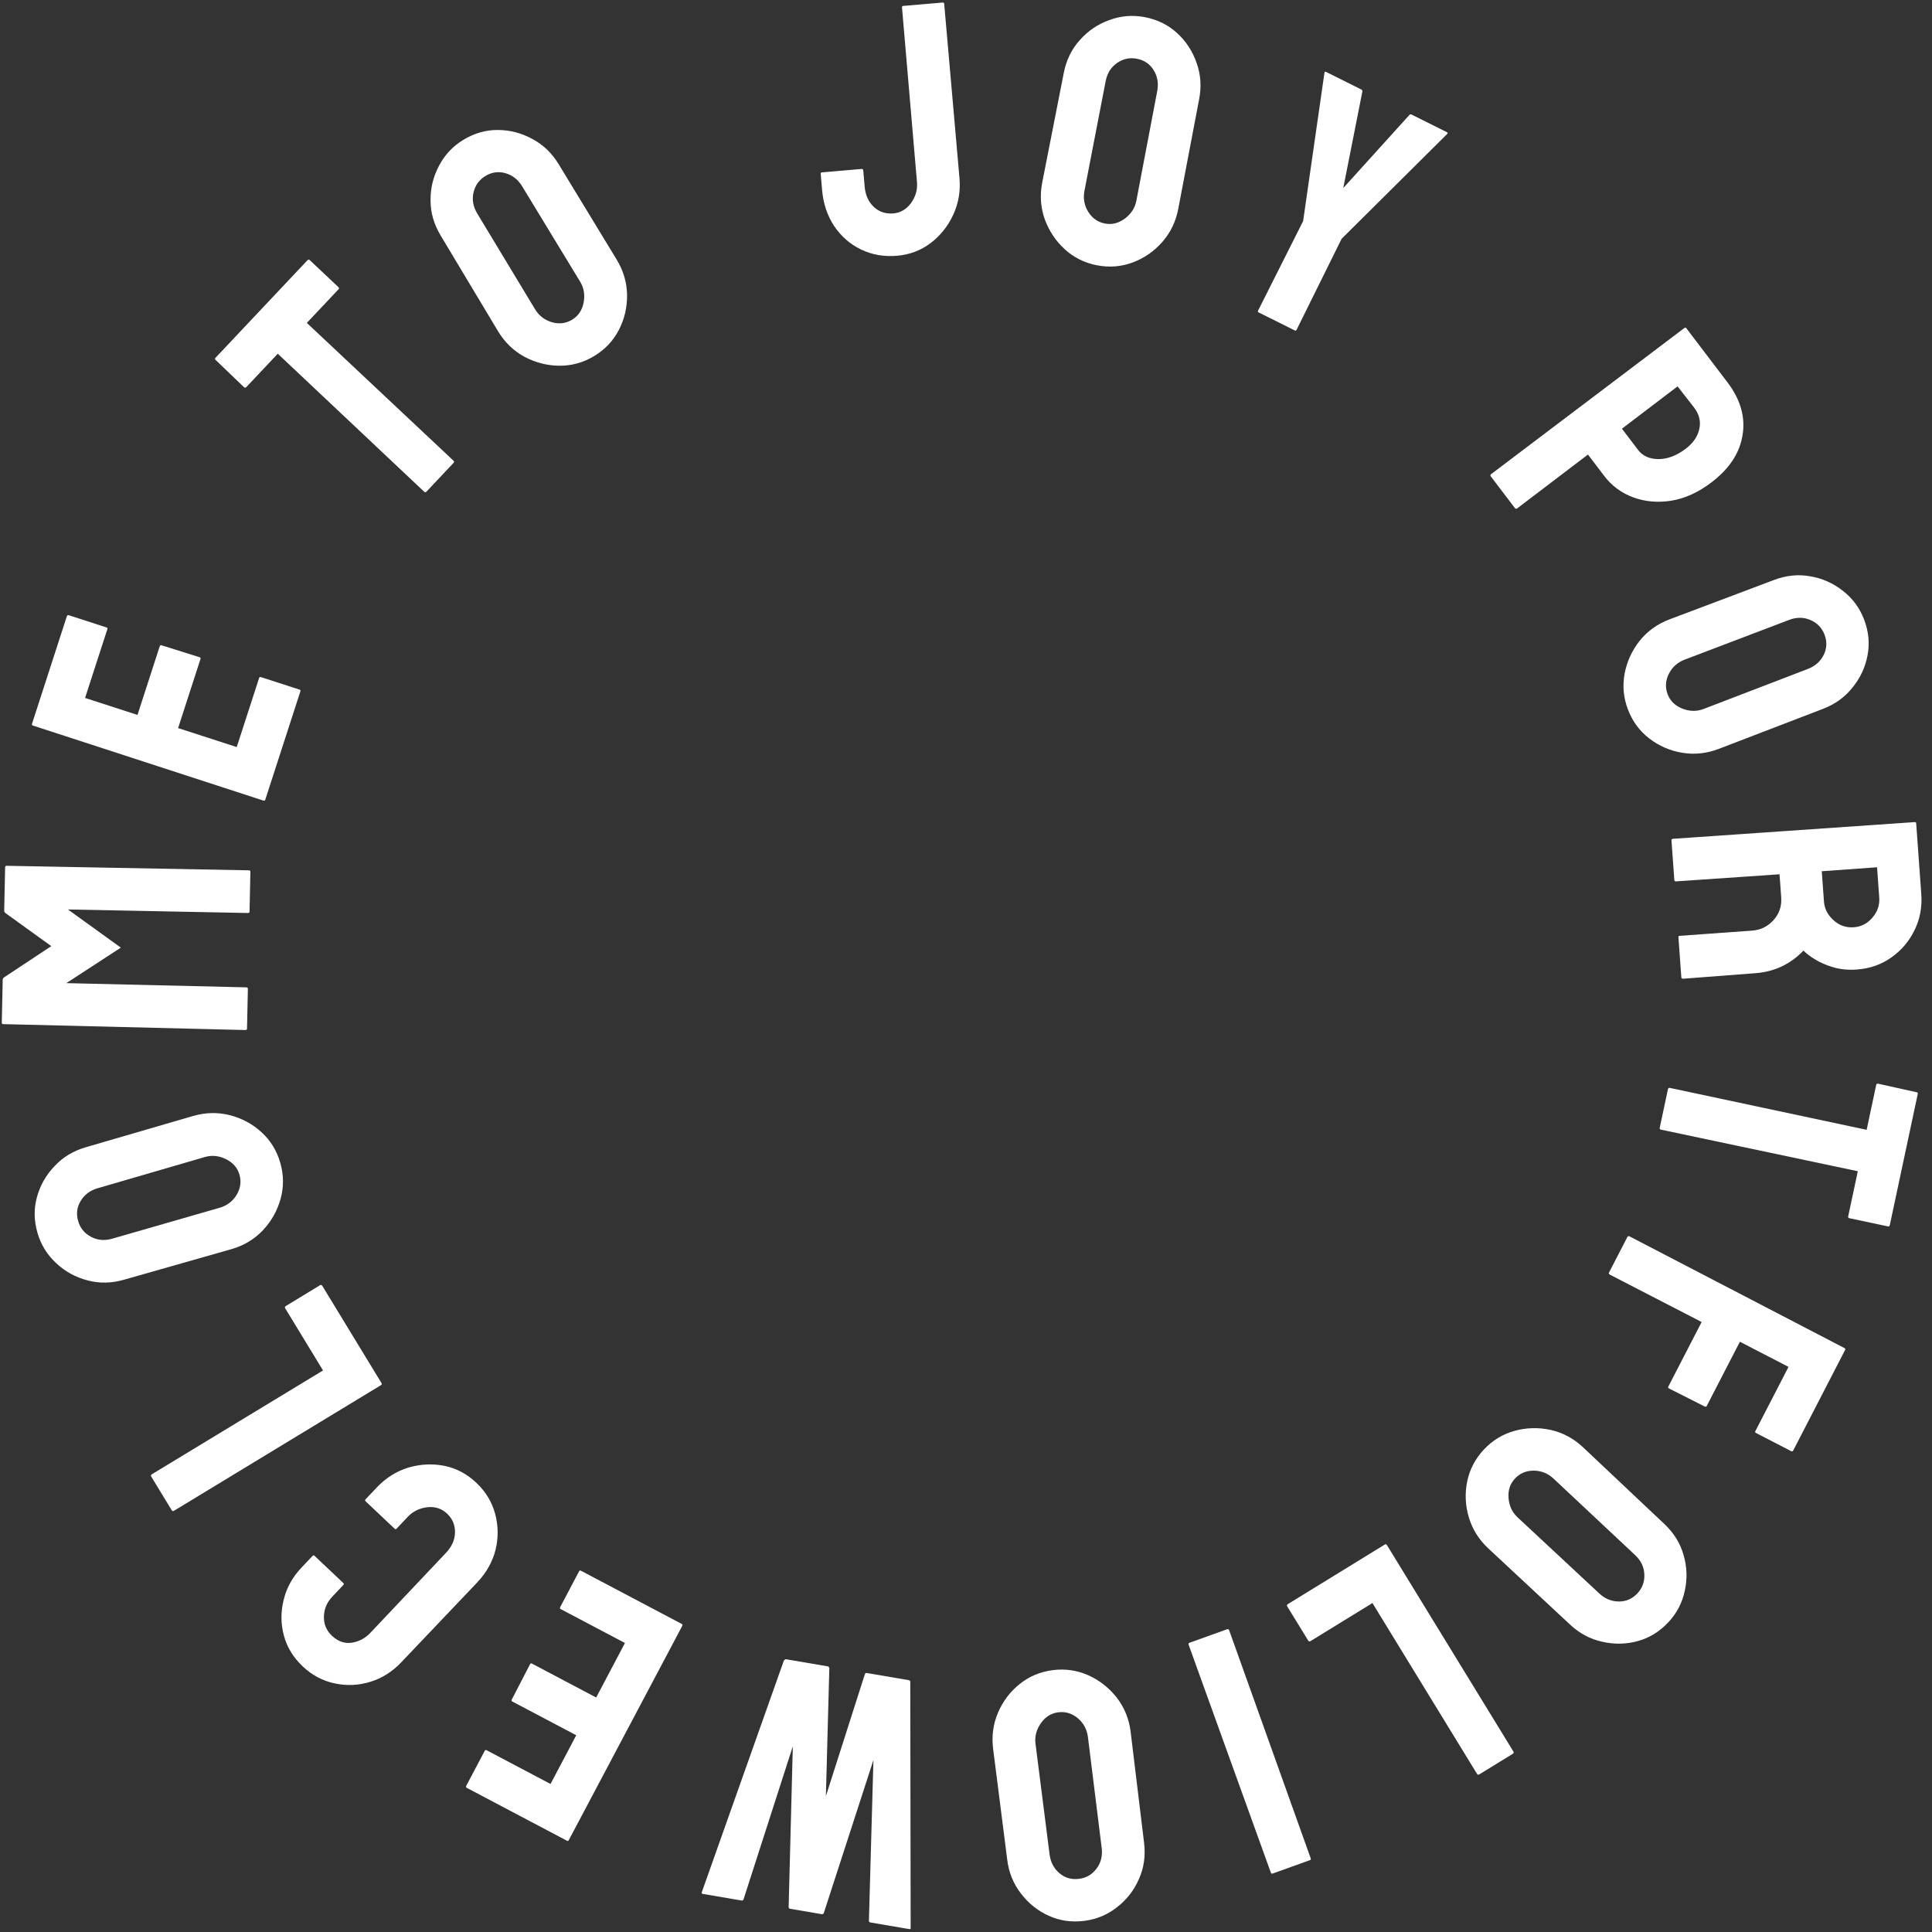 <svg width="274" height="274" viewBox="0 0 274 274" fill="none" xmlns="http://www.w3.org/2000/svg">
<rect x="0" y="0" width="274" height="274" fill="#333333" stroke="none"/>
<path d="M122.928 237.269L128.897 238.286C129.041 238.311 129.108 238.404 129.096 238.568L129.151 273.423C129.161 273.556 129.102 273.612 128.974 273.59L123.438 272.647C123.31 272.625 123.241 272.548 123.231 272.414L123.871 249.614L116.829 271.323C116.775 271.446 116.668 271.494 116.507 271.466L112.055 270.708C111.926 270.686 111.857 270.608 111.847 270.474L112.439 247.667L105.445 269.384C105.391 269.506 105.3 269.557 105.171 269.535L99.684 268.6C99.524 268.573 99.47 268.498 99.524 268.375L111.166 235.513C111.193 235.451 111.251 235.403 111.339 235.369L111.448 235.313L117.416 236.33C117.513 236.346 117.579 236.44 117.616 236.612L117.129 254.732L122.646 237.469C122.69 237.311 122.783 237.244 122.928 237.269Z" fill="white"/>
<path d="M82.391 222.764L96.685 230.308C96.8 230.369 96.819 230.471 96.743 230.615L80.666 260.971C80.605 261.086 80.517 261.113 80.402 261.053L66.195 253.554C66.08 253.493 66.06 253.391 66.136 253.247L68.746 248.302C68.807 248.187 68.895 248.16 69.01 248.221L78.078 253.007L81.725 246.098L72.656 241.312C72.541 241.251 72.514 241.163 72.575 241.048L75.176 236.016C75.237 235.901 75.325 235.874 75.44 235.934L84.551 240.744L88.631 233.014L79.519 228.205C79.404 228.144 79.385 228.042 79.461 227.898L82.127 222.845C82.188 222.73 82.276 222.703 82.391 222.764Z" fill="white"/>
<path d="M67.563 210.298C68.876 211.539 69.763 213.005 70.225 214.696C70.675 216.376 70.694 218.073 70.282 219.789C69.847 221.505 68.98 223.049 67.683 224.421L56.931 235.725C55.656 237.073 54.197 238.001 52.554 238.507C50.899 239.026 49.22 239.108 47.518 238.753C45.792 238.398 44.267 237.595 42.942 236.343C41.594 235.068 40.701 233.608 40.263 231.962C39.814 230.305 39.801 228.625 40.225 226.92C40.626 225.217 41.47 223.685 42.755 222.324L44.332 220.657C44.421 220.562 44.513 220.56 44.608 220.649L48.689 224.506C48.783 224.596 48.786 224.688 48.696 224.782L47.12 226.45C46.36 227.254 45.966 228.192 45.938 229.264C45.911 230.335 46.287 231.24 47.068 231.978C47.931 232.794 48.873 233.125 49.894 232.969C50.914 232.814 51.793 232.346 52.531 231.565L63.248 220.228C64.087 219.341 64.514 218.368 64.53 217.308C64.535 216.26 64.165 215.384 63.42 214.68C62.639 213.942 61.698 213.635 60.596 213.758C59.483 213.893 58.563 214.344 57.837 215.113L56.243 216.799C56.154 216.893 56.062 216.896 55.967 216.806L51.851 212.916C51.757 212.826 51.754 212.734 51.843 212.639L53.437 210.954C54.723 209.594 56.216 208.654 57.917 208.134C59.618 207.637 61.32 207.555 63.022 207.887C64.712 208.231 66.226 209.034 67.563 210.298Z" fill="white"/>
<path d="M45.709 182.36L54.114 196.165C54.182 196.276 54.146 196.374 54.007 196.459L24.683 214.256C24.544 214.34 24.432 214.313 24.348 214.174L21.453 209.42C21.368 209.281 21.395 209.169 21.535 209.084L45.812 194.36L40.454 185.56C40.369 185.421 40.397 185.309 40.535 185.224L45.373 182.279C45.512 182.194 45.624 182.221 45.709 182.36Z" fill="white"/>
<path d="M39.754 164.923C40.245 166.628 40.26 168.326 39.798 170.017C39.332 171.692 38.498 173.177 37.295 174.472C36.073 175.756 34.585 176.649 32.834 177.154L17.594 181.49C15.811 182.004 14.084 182.035 12.413 181.585C10.731 181.154 9.252 180.343 7.978 179.152C6.688 177.965 5.8 176.527 5.313 174.838C4.809 173.086 4.786 171.391 5.246 169.751C5.701 168.096 6.534 166.636 7.746 165.373C8.937 164.098 10.416 163.207 12.184 162.698L27.396 158.267C29.148 157.763 30.873 157.724 32.571 158.15C34.289 158.587 35.79 159.391 37.076 160.562C38.362 161.733 39.254 163.187 39.754 164.923ZM33.959 166.591C33.68 165.621 33.046 164.889 32.057 164.395C31.052 163.905 30.057 163.802 29.072 164.086L13.859 168.516C12.795 168.822 11.993 169.418 11.451 170.302C10.91 171.186 10.787 172.144 11.085 173.177C11.368 174.162 11.971 174.903 12.893 175.4C13.815 175.896 14.824 175.987 15.919 175.672L31.145 171.288C32.193 170.987 32.999 170.374 33.563 169.449C34.111 168.529 34.243 167.577 33.959 166.591Z" fill="white"/>
<path d="M35.154 140.228L35.033 145.891C35.03 146.021 34.947 146.084 34.784 146.081L0.444 145.244C0.314 145.242 0.25 145.175 0.253 145.045L0.384 138.943C0.387 138.813 0.454 138.7 0.587 138.605L7.275 134.183L0.782 129.501C0.654 129.401 0.592 129.277 0.595 129.131L0.727 123.004C0.73 122.858 0.797 122.786 0.927 122.789L35.272 123.43C35.434 123.433 35.514 123.5 35.511 123.63L35.39 129.293C35.387 129.423 35.304 129.486 35.141 129.483L9.633 128.983L17.136 134.395L9.409 139.43L34.914 140.027C35.077 140.031 35.157 140.098 35.154 140.228Z" fill="white"/>
<path d="M42.602 98.046L37.621 113.422C37.581 113.545 37.483 113.582 37.329 113.532L4.665 102.9C4.541 102.86 4.499 102.778 4.539 102.654L9.489 87.372C9.53 87.248 9.627 87.211 9.782 87.261L15.101 88.984C15.225 89.024 15.266 89.106 15.226 89.23L12.066 98.985L19.499 101.392L22.659 91.637C22.699 91.514 22.781 91.472 22.904 91.512L28.308 93.211C28.432 93.251 28.474 93.333 28.434 93.457L25.259 103.258L33.574 105.951L36.749 96.15C36.789 96.026 36.886 95.989 37.041 96.04L42.476 97.8C42.6 97.84 42.642 97.922 42.602 98.046Z" fill="white"/>
<path d="M64.341 65.629L60.473 69.733C60.372 69.839 60.263 69.837 60.145 69.725L39.395 50.165L34.941 54.891C34.829 55.009 34.714 55.012 34.595 54.901L30.561 51.03C30.466 50.941 30.463 50.849 30.553 50.754L43.582 36.933C43.704 36.803 43.813 36.782 43.908 36.871L47.976 40.706C48.094 40.818 48.109 40.921 48.02 41.016L43.515 45.795L64.298 65.32C64.416 65.431 64.431 65.534 64.341 65.629Z" fill="white"/>
<path d="M84.258 50.502C82.739 51.419 81.103 51.875 79.35 51.868C77.611 51.854 75.96 51.434 74.398 50.61C72.841 49.763 71.591 48.559 70.648 46.999L62.5 33.41C61.541 31.822 61.061 30.162 61.062 28.431C61.04 26.695 61.439 25.057 62.258 23.517C63.069 21.962 64.226 20.731 65.731 19.822C67.292 18.88 68.923 18.418 70.626 18.435C72.343 18.444 73.969 18.869 75.503 19.711C77.044 20.53 78.289 21.727 79.24 23.301L87.472 36.839C88.415 38.4 88.901 40.055 88.931 41.805C88.956 43.578 88.569 45.237 87.773 46.782C86.976 48.328 85.804 49.568 84.258 50.502ZM81.141 45.34C82.004 44.818 82.546 44.016 82.767 42.932C82.978 41.834 82.819 40.847 82.289 39.969L74.057 26.431C73.485 25.483 72.701 24.863 71.707 24.57C70.712 24.277 69.755 24.408 68.836 24.963C67.958 25.493 67.399 26.268 67.159 27.288C66.919 28.307 67.094 29.305 67.683 30.28L75.873 43.843C76.437 44.777 77.239 45.396 78.278 45.7C79.309 45.99 80.263 45.87 81.141 45.34Z" fill="white"/>
<path d="M127.218 36.273C125.385 36.431 123.685 36.135 122.118 35.387C120.568 34.638 119.297 33.53 118.305 32.063C117.328 30.579 116.758 28.88 116.594 26.966L116.396 24.655C116.385 24.526 116.444 24.455 116.574 24.444L122.217 23.96C122.347 23.949 122.419 24.033 122.435 24.211L122.626 26.449C122.731 27.665 123.165 28.633 123.929 29.351C124.692 30.054 125.616 30.358 126.703 30.265C127.708 30.179 128.54 29.691 129.199 28.802C129.856 27.896 130.139 26.899 130.046 25.813L127.923 1.05C127.912 0.921 127.971 0.85 128.101 0.839L133.695 0.359C133.825 0.348 133.897 0.424 133.911 0.586L136.078 25.296C136.234 27.112 135.94 28.828 135.196 30.444C134.438 32.077 133.368 33.418 131.988 34.468C130.608 35.517 129.018 36.119 127.218 36.273Z" fill="white"/>
<path d="M155.56 37.621C153.818 37.284 152.299 36.526 151.002 35.347C149.721 34.17 148.777 32.753 148.169 31.093C147.581 29.421 147.46 27.69 147.807 25.901L150.865 10.354C151.217 8.532 151.974 6.979 153.134 5.695C154.281 4.392 155.675 3.443 157.315 2.849C158.959 2.238 160.643 2.1 162.369 2.434C164.159 2.781 165.68 3.531 166.932 4.685C168.2 5.842 169.121 7.247 169.697 8.9C170.291 10.54 170.414 12.263 170.064 14.069L167.102 29.634C166.756 31.424 166.007 32.979 164.857 34.298C163.687 35.63 162.289 36.602 160.661 37.216C159.034 37.829 157.334 37.965 155.56 37.621ZM156.706 31.701C157.696 31.892 158.636 31.66 159.526 31.003C160.419 30.331 160.963 29.491 161.158 28.484L164.12 12.919C164.33 11.832 164.164 10.847 163.623 9.963C163.081 9.079 162.283 8.535 161.228 8.331C160.221 8.136 159.287 8.336 158.426 8.932C157.564 9.528 157.026 10.386 156.809 11.504L153.799 27.06C153.592 28.131 153.772 29.127 154.339 30.049C154.91 30.956 155.699 31.506 156.706 31.701Z" fill="white"/>
<path d="M183.623 46.861L178.49 44.3C178.388 44.249 178.366 44.165 178.424 44.049L184.811 31.356L187.839 10.303C187.868 10.172 187.941 10.136 188.057 10.194L193.038 12.679C193.184 12.752 193.242 12.853 193.213 12.984L190.506 26.667L199.876 16.309C199.963 16.207 200.065 16.185 200.182 16.243L205.206 18.75C205.323 18.808 205.337 18.888 205.25 18.99L190.272 33.863L183.885 46.774C183.827 46.89 183.74 46.919 183.623 46.861Z" fill="white"/>
<path d="M214.838 72.045L211.439 67.576C211.34 67.446 211.356 67.332 211.485 67.234L238.885 46.515C238.989 46.437 239.08 46.449 239.159 46.553L244.982 54.209C246.835 56.644 247.553 59.134 247.137 61.679C246.744 64.228 245.272 66.472 242.72 68.414C240.854 69.833 238.948 70.7 237 71.016C235.055 71.309 233.254 71.145 231.596 70.525C229.938 69.905 228.577 68.895 227.513 67.496L225.207 64.465L215.181 72.091C215.051 72.19 214.937 72.174 214.838 72.045ZM240.26 57.8L237.916 54.798L230.026 60.799L232.332 63.831C232.973 64.673 233.931 65.099 235.207 65.11C236.496 65.111 237.788 64.619 239.084 63.633C240.12 62.845 240.757 61.921 240.994 60.862C241.244 59.792 240.999 58.772 240.26 57.8Z" fill="white"/>
<path d="M230.873 100.61C230.242 98.952 230.086 97.261 230.406 95.538C230.731 93.829 231.439 92.28 232.53 90.89C233.641 89.509 235.049 88.495 236.753 87.846L251.579 82.258C253.313 81.598 255.032 81.423 256.734 81.733C258.446 82.022 259.987 82.707 261.356 83.788C262.74 84.864 263.745 86.223 264.37 87.866C265.018 89.57 265.182 91.257 264.86 92.93C264.544 94.617 263.835 96.141 262.733 97.5C261.652 98.87 260.252 99.881 258.533 100.535L243.741 106.215C242.037 106.863 240.322 107.046 238.595 106.763C236.846 106.47 235.283 105.794 233.904 104.733C232.526 103.673 231.515 102.299 230.873 100.61ZM236.509 98.466C236.868 99.409 237.561 100.086 238.588 100.496C239.63 100.901 240.63 100.921 241.588 100.556L256.38 94.876C257.414 94.483 258.165 93.823 258.631 92.897C259.097 91.971 259.139 91.005 258.757 90.001C258.392 89.043 257.73 88.355 256.77 87.936C255.809 87.518 254.797 87.511 253.732 87.917L238.923 93.551C237.904 93.939 237.152 94.617 236.667 95.585C236.197 96.547 236.144 97.507 236.509 98.466Z" fill="white"/>
<path d="M237.457 124.821L237.051 119.171C237.041 119.041 237.118 118.97 237.28 118.959L271.549 116.592C271.679 116.583 271.749 116.643 271.758 116.773L272.483 126.854C272.613 128.656 272.294 130.343 271.526 131.916C270.757 133.489 269.667 134.775 268.254 135.774C266.842 136.79 265.202 137.364 263.336 137.499C262.118 137.586 261.001 137.479 259.984 137.177C258.966 136.875 258.099 136.496 257.381 136.042C256.664 135.604 256.129 135.194 255.775 134.812C253.907 136.757 251.626 137.827 248.932 138.021L238.708 138.805C238.545 138.817 238.458 138.741 238.447 138.579L238.04 132.93C238.031 132.8 238.075 132.731 238.172 132.724L248.497 131.982C249.699 131.895 250.707 131.398 251.523 130.491C252.339 129.584 252.703 128.513 252.614 127.28L252.377 123.992L237.715 124.998C237.552 125.01 237.466 124.95 237.457 124.821ZM266.517 127.283L266.209 122.997L258.368 123.561L258.676 127.847C258.75 128.87 259.197 129.752 260.017 130.492C260.838 131.249 261.801 131.588 262.905 131.508C263.96 131.432 264.841 130.977 265.548 130.143C266.271 129.308 266.594 128.355 266.517 127.283Z" fill="white"/>
<path d="M235.38 159.972L236.555 154.456C236.586 154.313 236.681 154.258 236.84 154.292L264.73 160.233L266.083 153.882C266.117 153.723 266.213 153.66 266.372 153.694L271.83 154.906C271.958 154.934 272.008 155.011 271.981 155.138L268.023 173.715C267.986 173.891 267.904 173.965 267.776 173.937L262.308 172.773C262.149 172.739 262.083 172.658 262.11 172.531L263.478 166.107L235.578 160.214C235.419 160.18 235.353 160.099 235.38 159.972Z" fill="white"/>
<path d="M228.209 180.444L230.784 175.454C230.859 175.309 230.969 175.274 231.113 175.349L261.593 191.191C261.708 191.251 261.736 191.338 261.677 191.454L254.331 205.686C254.256 205.83 254.161 205.873 254.045 205.813L249.034 203.227C248.918 203.167 248.89 203.079 248.95 202.963L253.653 193.852L246.754 190.291L242.051 199.403C241.991 199.518 241.889 199.539 241.745 199.464L236.689 196.91C236.573 196.85 236.553 196.748 236.627 196.603L241.33 187.491L228.314 180.773C228.169 180.698 228.134 180.588 228.209 180.444Z" fill="white"/>
<path d="M210.456 205.567C211.67 204.273 213.121 203.391 214.81 202.922C216.488 202.465 218.191 202.421 219.918 202.792C221.647 203.185 223.176 204.005 224.506 205.252L236.032 216.124C237.385 217.393 238.296 218.861 238.765 220.527C239.256 222.192 239.316 223.877 238.945 225.582C238.586 227.298 237.805 228.797 236.603 230.079C235.356 231.409 233.911 232.296 232.267 232.741C230.612 233.197 228.932 233.228 227.227 232.834C225.522 232.463 223.999 231.649 222.657 230.391L211.064 219.59C209.734 218.343 208.818 216.881 208.315 215.205C207.811 213.505 207.733 211.804 208.081 210.1C208.429 208.396 209.221 206.885 210.456 205.567ZM214.856 209.691C214.165 210.427 213.861 211.347 213.943 212.45C214.036 213.564 214.457 214.471 215.205 215.173L226.798 225.974C227.605 226.731 228.527 227.116 229.564 227.128C230.601 227.141 231.487 226.755 232.221 225.972C232.923 225.224 233.251 224.326 233.205 223.28C233.16 222.233 232.722 221.321 231.891 220.541L220.331 209.705C219.536 208.959 218.597 208.58 217.514 208.569C216.443 208.569 215.557 208.943 214.856 209.691Z" fill="white"/>
<path d="M182.643 227.5L196.412 219.038C196.523 218.97 196.621 219.005 196.707 219.144L214.625 248.394C214.71 248.532 214.683 248.644 214.545 248.73L209.802 251.644C209.664 251.729 209.552 251.703 209.466 251.564L194.642 227.348L185.864 232.742C185.725 232.827 185.613 232.8 185.528 232.662L182.563 227.836C182.477 227.698 182.504 227.586 182.643 227.5Z" fill="white"/>
<path d="M168.683 232.984L174.013 231.07C174.166 231.015 174.271 231.064 174.326 231.217L185.891 263.562C185.935 263.685 185.896 263.768 185.773 263.812L180.488 265.71C180.366 265.754 180.282 265.715 180.238 265.592L168.581 233.28C168.526 233.127 168.56 233.028 168.683 232.984Z" fill="white"/>
<path d="M149.35 236.856C151.11 236.638 152.79 236.889 154.388 237.609C155.97 238.331 157.306 239.387 158.397 240.777C159.474 242.185 160.125 243.793 160.349 245.602L162.253 261.332C162.481 263.174 162.242 264.884 161.537 266.465C160.849 268.059 159.817 269.392 158.441 270.465C157.068 271.554 155.508 272.207 153.764 272.423C151.955 272.648 150.277 272.405 148.729 271.695C147.165 270.987 145.854 269.936 144.795 268.542C143.722 267.167 143.072 265.566 142.846 263.741L140.846 248.023C140.621 246.214 140.852 244.504 141.538 242.894C142.238 241.265 143.266 239.907 144.624 238.821C145.981 237.734 147.557 237.079 149.35 236.856ZM150.092 242.841C149.091 242.965 148.269 243.477 147.626 244.377C146.985 245.293 146.728 246.26 146.854 247.277L148.854 262.995C148.991 264.094 149.453 264.979 150.242 265.652C151.031 266.325 151.958 266.595 153.024 266.463C154.042 266.337 154.868 265.857 155.503 265.024C156.137 264.191 156.384 263.209 156.244 262.078L154.292 246.354C154.158 245.272 153.678 244.38 152.853 243.679C152.03 242.994 151.11 242.714 150.092 242.841Z" fill="white"/>
</svg>
